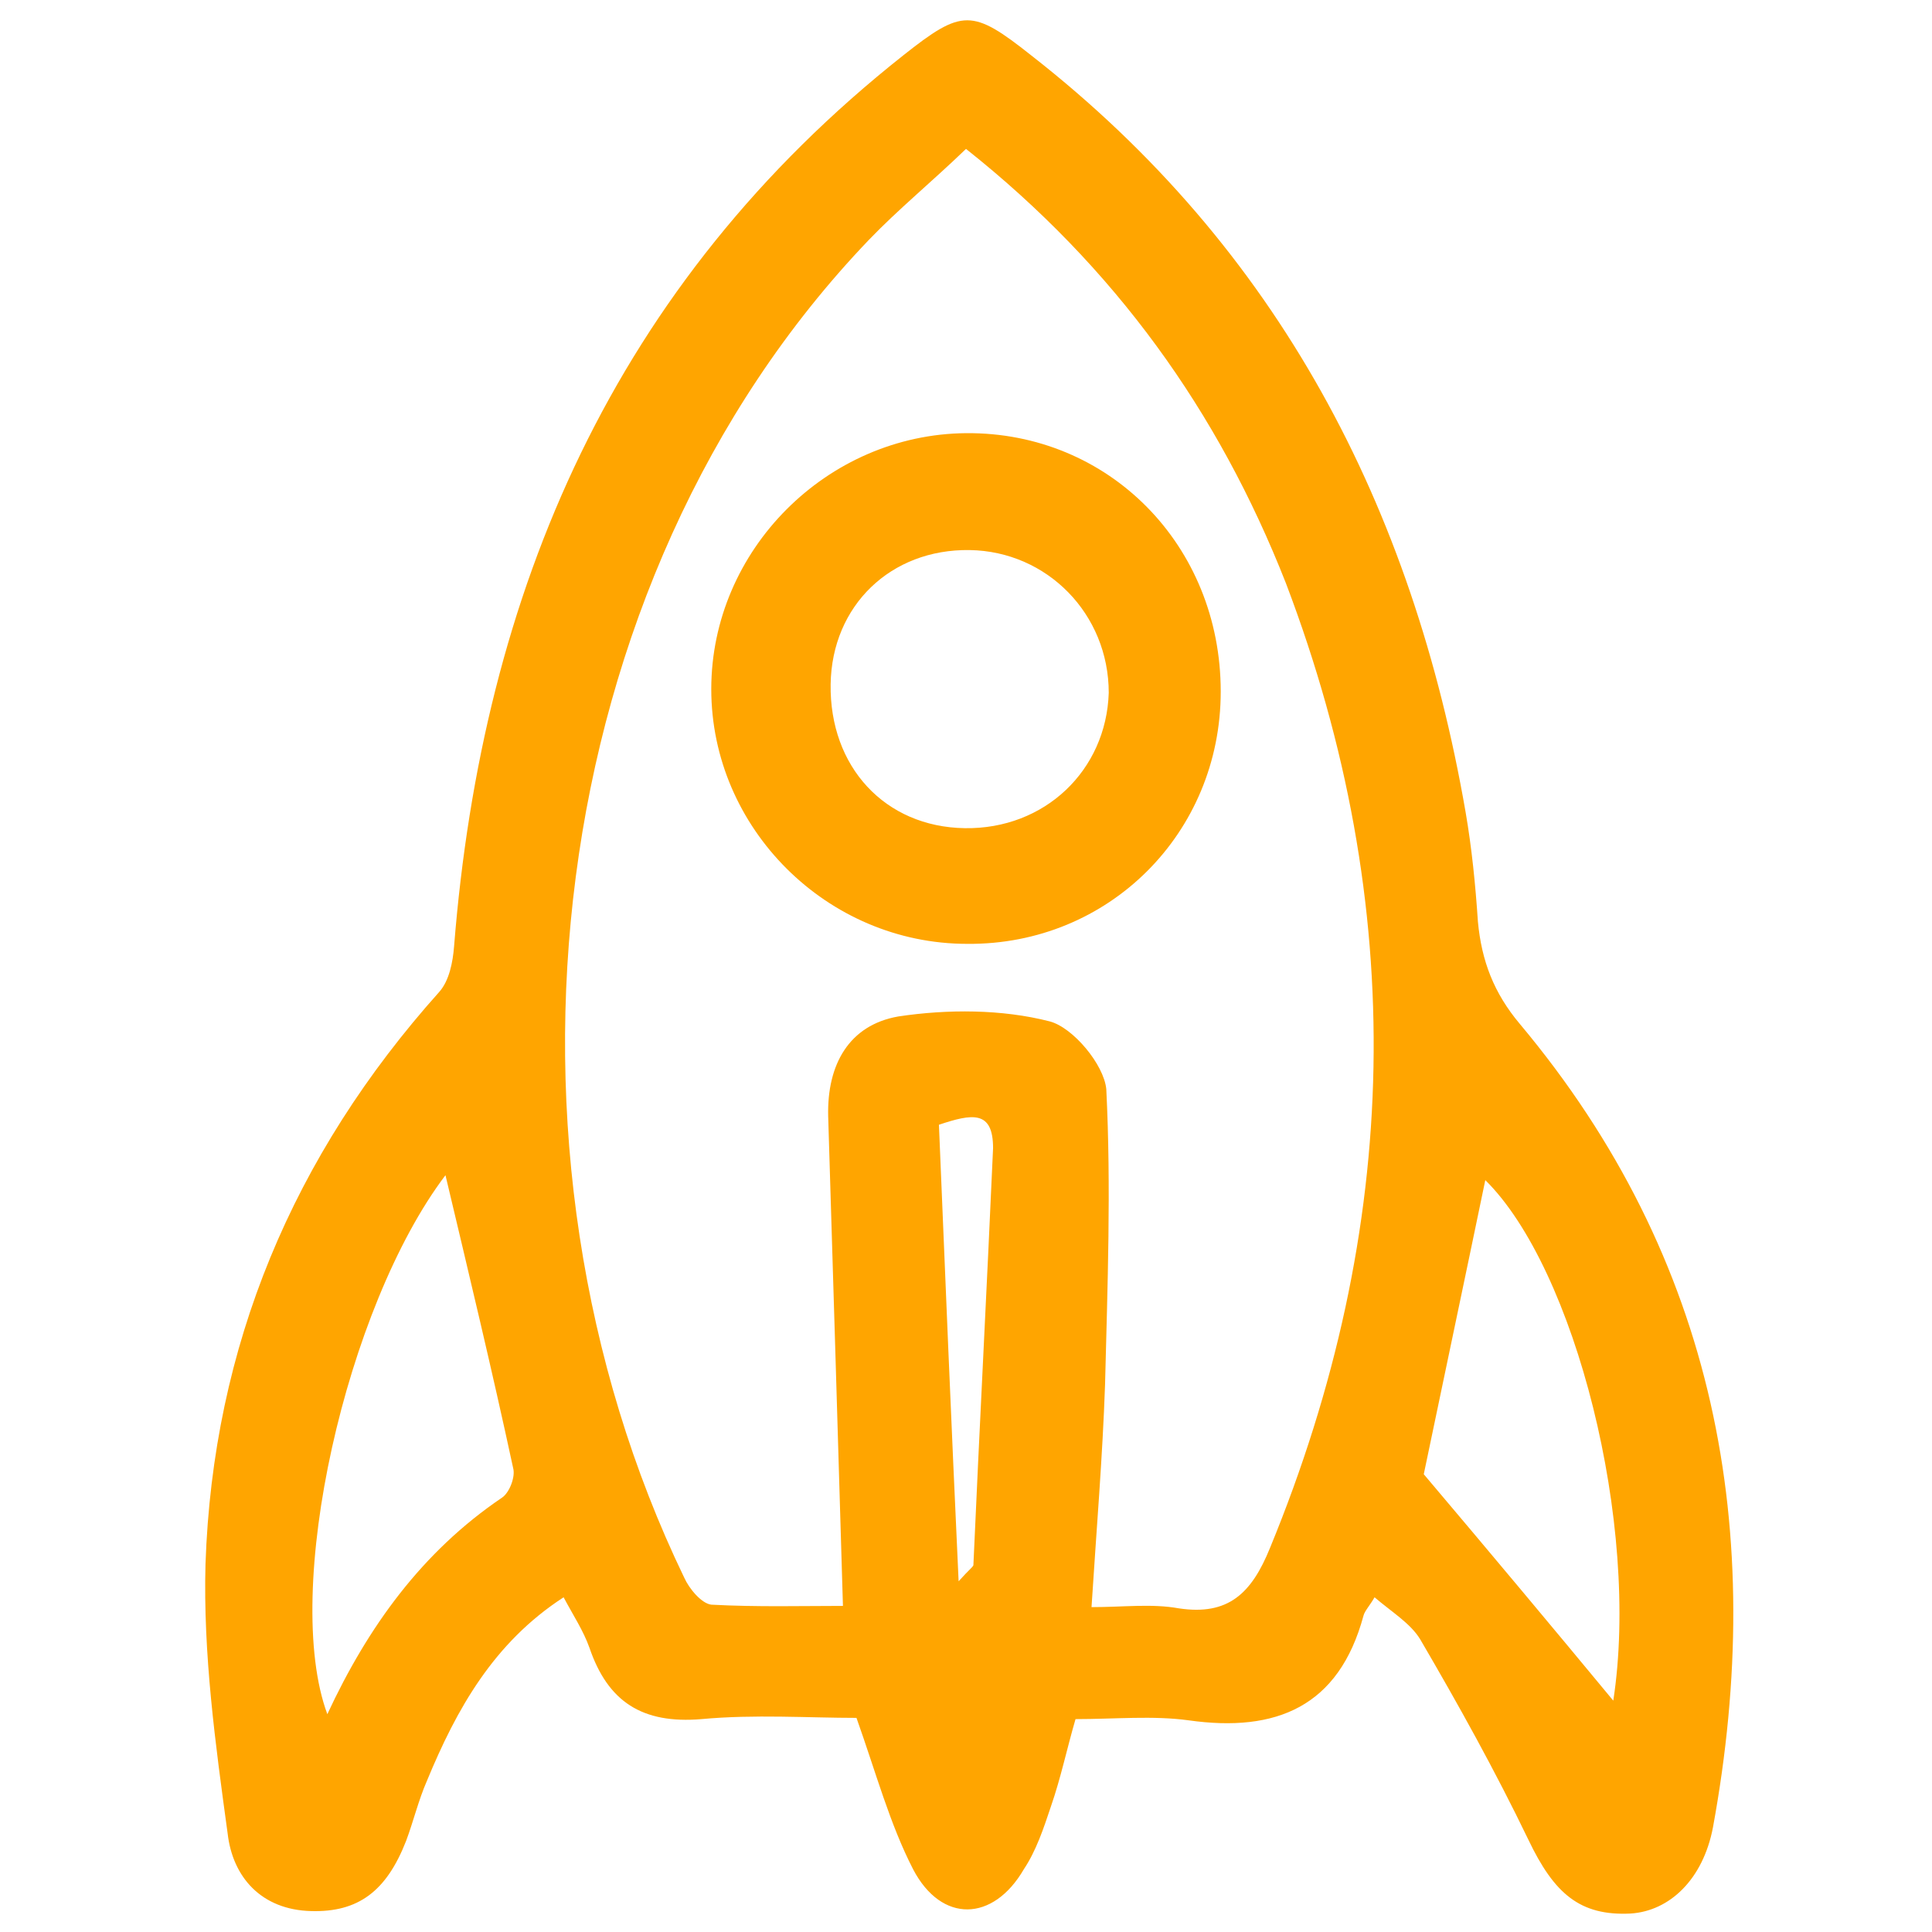 <svg class="svg-rp" xmlns="http://www.w3.org/2000/svg" width="50" height="50" viewBox="0 0 127 157">
<style type="text/css">
	.svg-rp path {fill:#ffa500;}
</style>
<path d="M96.7,129.8c-0.4,0.7-0.8,1.1-0.9,1.5c-2,7.4-7.1,9.5-14.2,8.5c-2.9-0.4-6-0.1-9.2-0.1c-0.7,2.4-1.2,4.8-2,7.1
			c-0.6,1.8-1.2,3.6-2.2,5.1c-2.5,4.3-6.7,4.4-9,0c-1.9-3.7-3-7.8-4.6-12.3c-3.9,0-8.3-0.3-12.6,0.1c-4.8,0.4-7.6-1.4-9.1-5.8
			c-0.5-1.4-1.3-2.6-2.1-4.1c-5.7,3.7-8.7,9.1-11.1,14.9c-0.7,1.6-1.1,3.3-1.7,4.9c-1.6,4.1-3.9,5.8-7.7,5.7
			c-4.1-0.1-6.4-2.8-6.8-6.3c-1-7.3-2-14.6-1.8-21.9c0.6-17.7,7.1-33.2,19-46.5c0.8-0.9,1.1-2.4,1.2-3.7C24.2,48,34.9,23.1,58.4,4.5
			c4.8-3.8,5.6-3.8,10.4,0c20.1,15.7,31,36.7,35.3,61.5c0.5,2.9,0.8,5.9,1,8.9c0.3,3.2,1.3,5.8,3.4,8.3c16,19.1,20.1,41.3,15.7,65.3
			c-0.8,4.2-3.5,6.8-6.7,7c-4.1,0.2-6.2-1.6-8.3-6c-2.7-5.6-5.7-11-8.8-16.3C99.6,131.9,98.1,131,96.7,129.8z M63.5,12.1
			c-2.8,2.7-5.5,4.9-7.9,7.4c-26.7,27.9-31.8,73.9-15,108.7c0.4,0.9,1.4,2.1,2.2,2.2c3.7,0.2,7.4,0.1,10.7,0.1
			c-0.4-13.6-0.8-26.7-1.2-39.8c-0.1-4.2,1.7-7.4,5.7-8.1c4-0.6,8.4-0.6,12.3,0.4c1.9,0.5,4.4,3.5,4.6,5.5c0.4,8,0.1,16-0.1,24
			c-0.2,5.9-0.7,11.8-1.1,18.1c2.6,0,4.9-0.3,7.1,0.1c4,0.6,5.9-1.2,7.4-4.9c10.7-26,11.3-52.1,1.3-78.4
			C84,33.4,75.6,21.7,63.5,12.1z M21.2,95.5c-8.1,10.7-13.3,33.8-9.6,43.8c3.3-7.1,7.7-13.2,14.2-17.6c0.6-0.4,1.1-1.7,0.9-2.4
			C25,111.4,23.1,103.5,21.2,95.5z M116.1,138.2c2.2-14.3-3.1-35.1-10.4-42.3c-1.7,8.2-3.5,16.7-5,23.9
			C106.2,126.3,111.3,132.4,116.1,138.2z M61.3,91.4c0.5,12.1,1,24.2,1.6,37.1c0.9-1,1.1-1.1,1.2-1.3c0.5-11.3,1.1-22.6,1.6-33.9
			C65.7,90.2,64,90.5,61.3,91.4z"/>
<path d="M84.2,56.2c0,11.5-9.1,20.6-20.6,20.5c-11.4,0-20.8-9.4-20.8-20.7c0-11.3,9.4-20.7,20.7-20.8
			C75.1,35.1,84.2,44.3,84.2,56.2z M63.8,44.7c-6.4-0.1-11.2,4.5-11.3,10.9c-0.1,6.7,4.4,11.6,10.9,11.7c6.5,0.1,11.5-4.7,11.7-11
			C75.1,49.9,70.1,44.8,63.8,44.7z"/>
</svg>